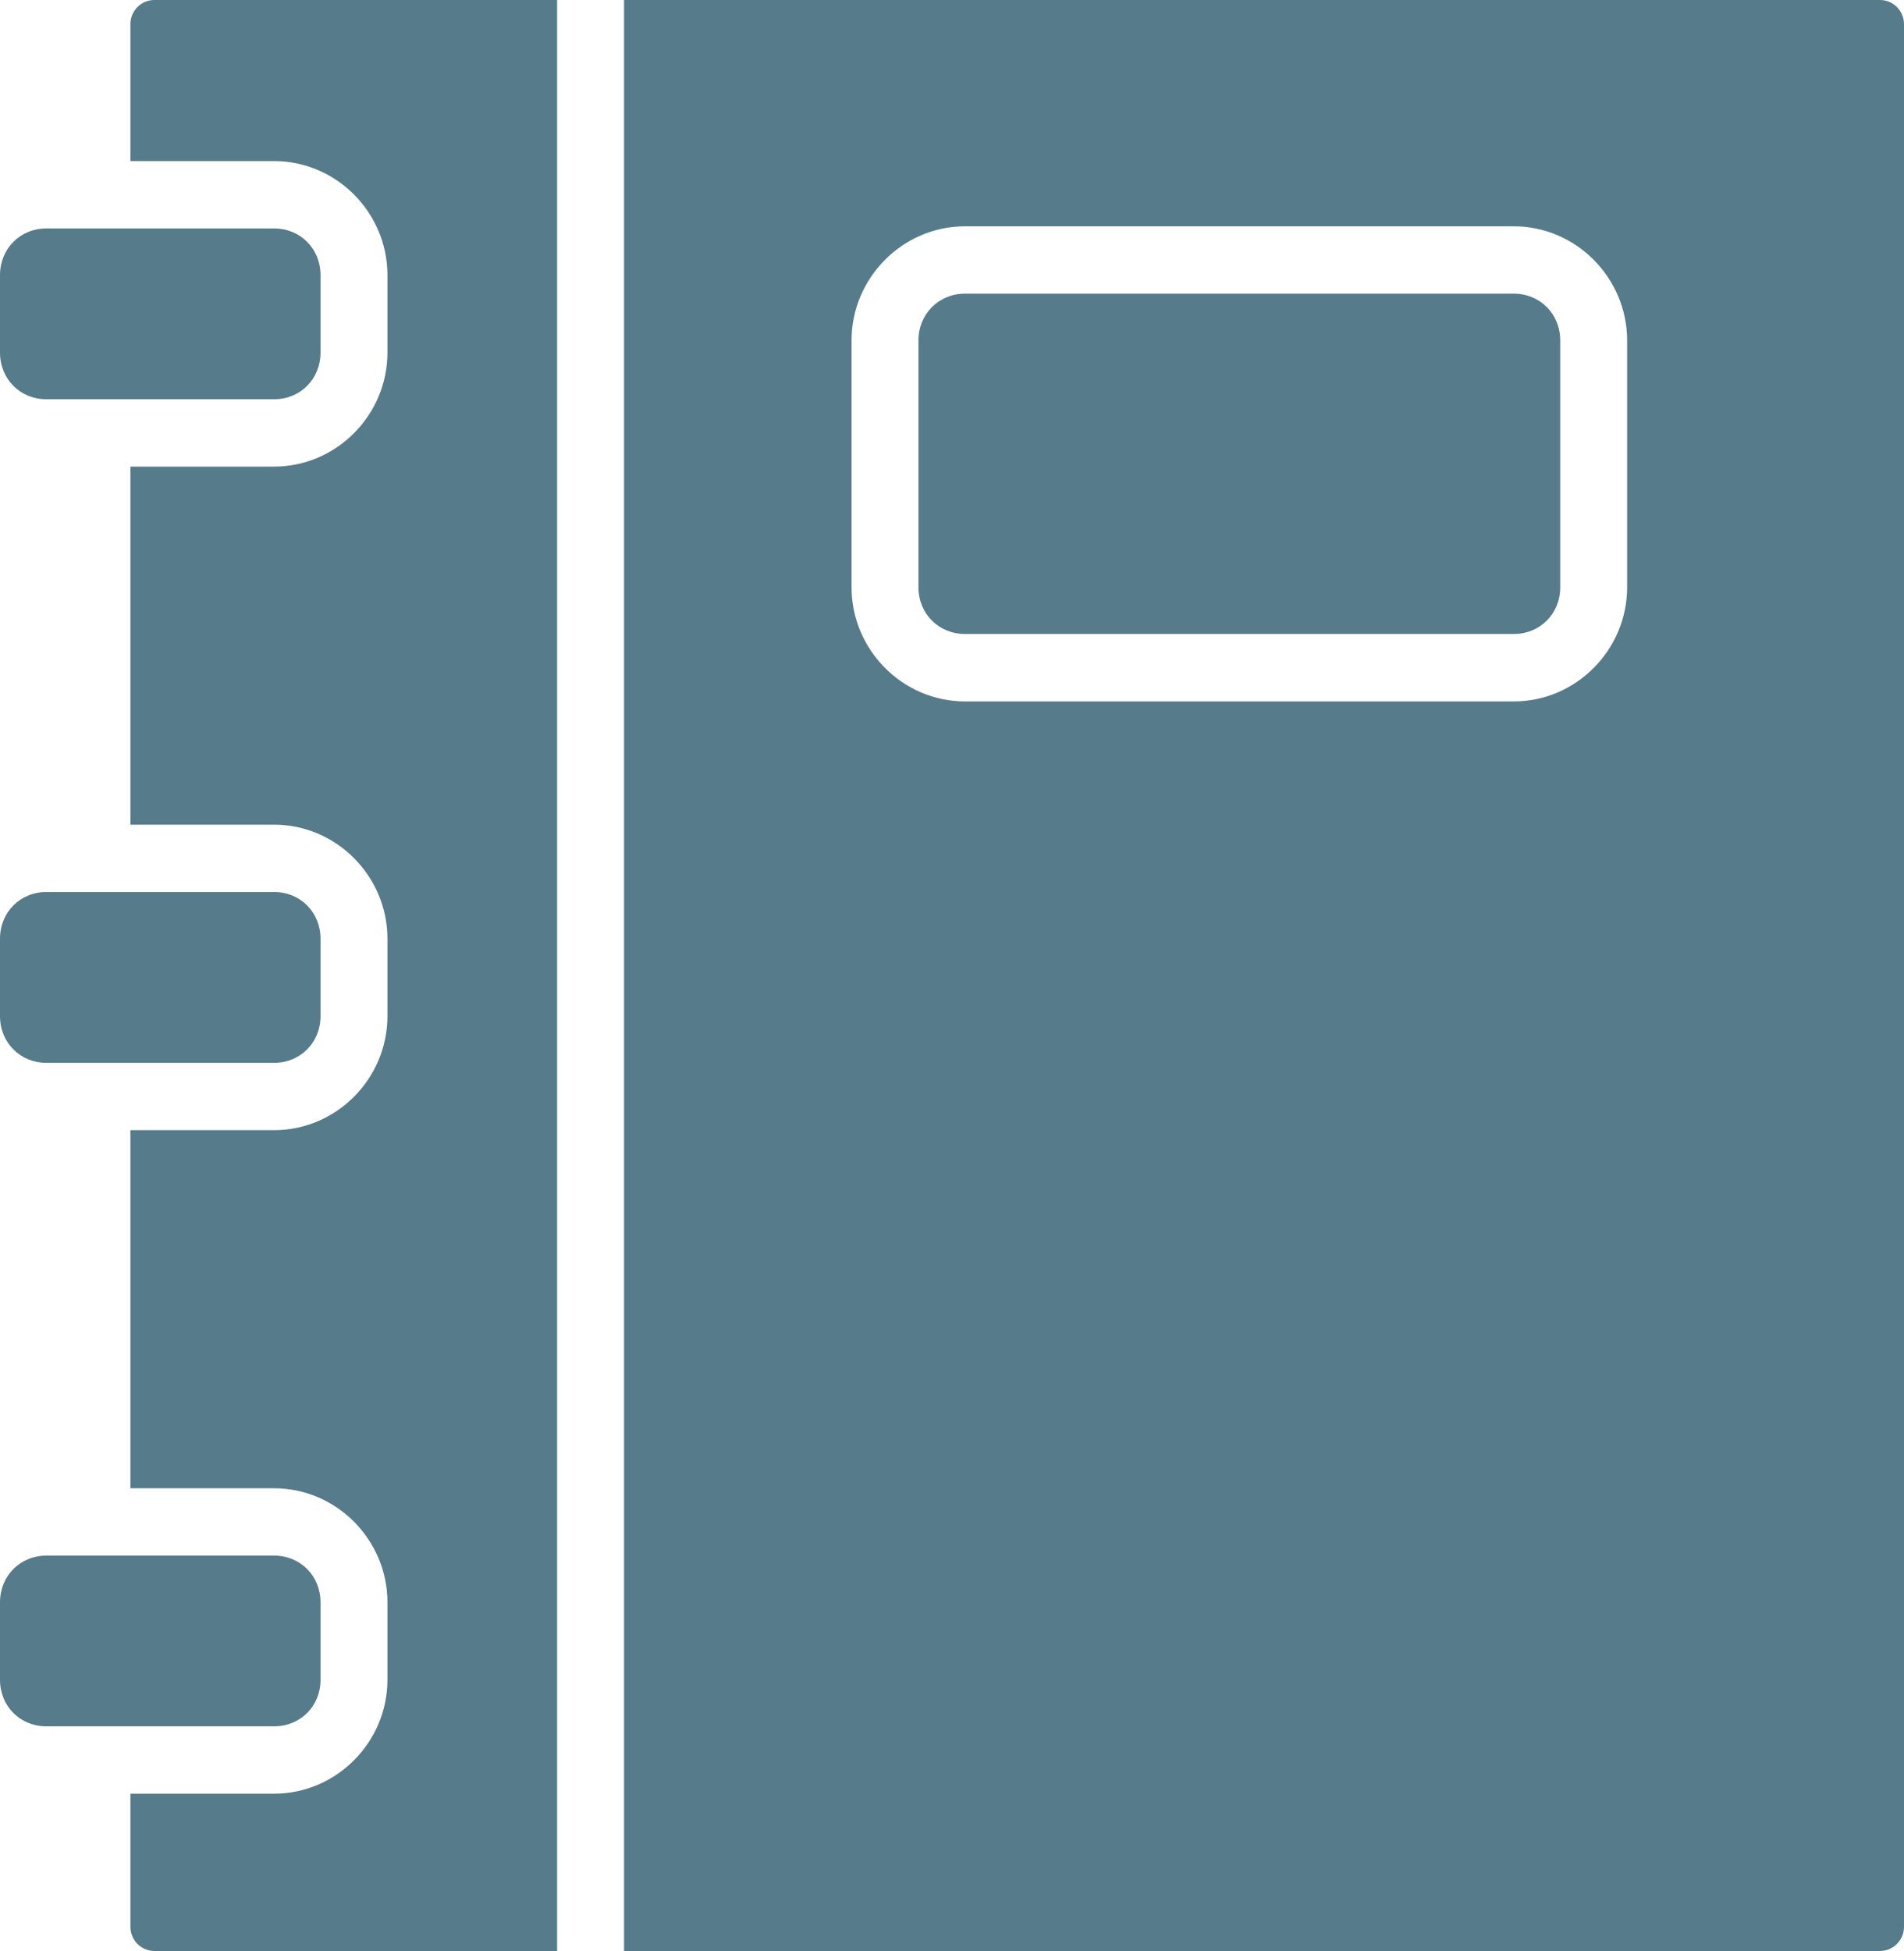 <svg width="41" height="42" viewBox="0 0 41 42" fill="none"
    xmlns="http://www.w3.org/2000/svg">
    <path opacity="0.7"
        d="M3.326 0C3.039 0 2.808 0.232 2.808 0.521V3.468H5.903C7.242 3.468 8.343 4.575 8.343 5.923V7.59C8.343 8.937 7.242 10.045 5.903 10.045H2.808V17.753H5.903C7.242 17.753 8.343 18.861 8.343 20.209V21.875C8.343 23.223 7.242 24.33 5.903 24.33H2.808V32.039H5.903C7.242 32.039 8.343 33.146 8.343 34.494V36.161C8.343 37.508 7.241 38.614 5.903 38.614H2.808V41.479C2.808 41.768 3.039 42 3.326 42H11.997V0H3.326ZM13.438 0V42H40.482C40.769 42 41 41.768 41 41.479V0.521C41 0.232 40.769 0 40.482 0H13.438ZM20.779 4.872H32.598C33.937 4.872 35.038 5.981 35.038 7.329V12.643C35.038 13.991 33.937 15.1 32.598 15.1H20.779C19.439 15.1 18.337 13.991 18.337 12.643V7.329C18.337 5.981 19.439 4.872 20.779 4.872ZM0.999 4.918C0.433 4.918 0 5.354 0 5.923V7.59C1.36173e-07 8.159 0.433 8.595 0.999 8.595H5.903C6.468 8.595 6.902 8.159 6.902 7.59V5.923C6.902 5.354 6.468 4.918 5.903 4.918L0.999 4.918ZM20.779 6.322C20.213 6.322 19.778 6.76 19.778 7.329V12.643C19.778 13.212 20.213 13.648 20.779 13.648H32.598C33.164 13.648 33.597 13.212 33.597 12.643V7.329C33.597 6.76 33.164 6.322 32.598 6.322H20.779ZM0.999 19.203C0.433 19.203 0 19.639 0 20.209V21.875C1.36173e-07 22.444 0.433 22.88 0.999 22.88H5.903C6.468 22.88 6.902 22.444 6.902 21.875V20.209C6.902 19.639 6.468 19.203 5.903 19.203H0.999ZM0.999 33.489C0.433 33.489 0 33.925 0 34.494V36.161C1.36173e-07 36.73 0.433 37.164 0.999 37.164H5.903C6.469 37.164 6.902 36.73 6.902 36.161V34.494C6.902 33.925 6.468 33.489 5.903 33.489H0.999Z"
        fill="#0F435B" />
</svg>
